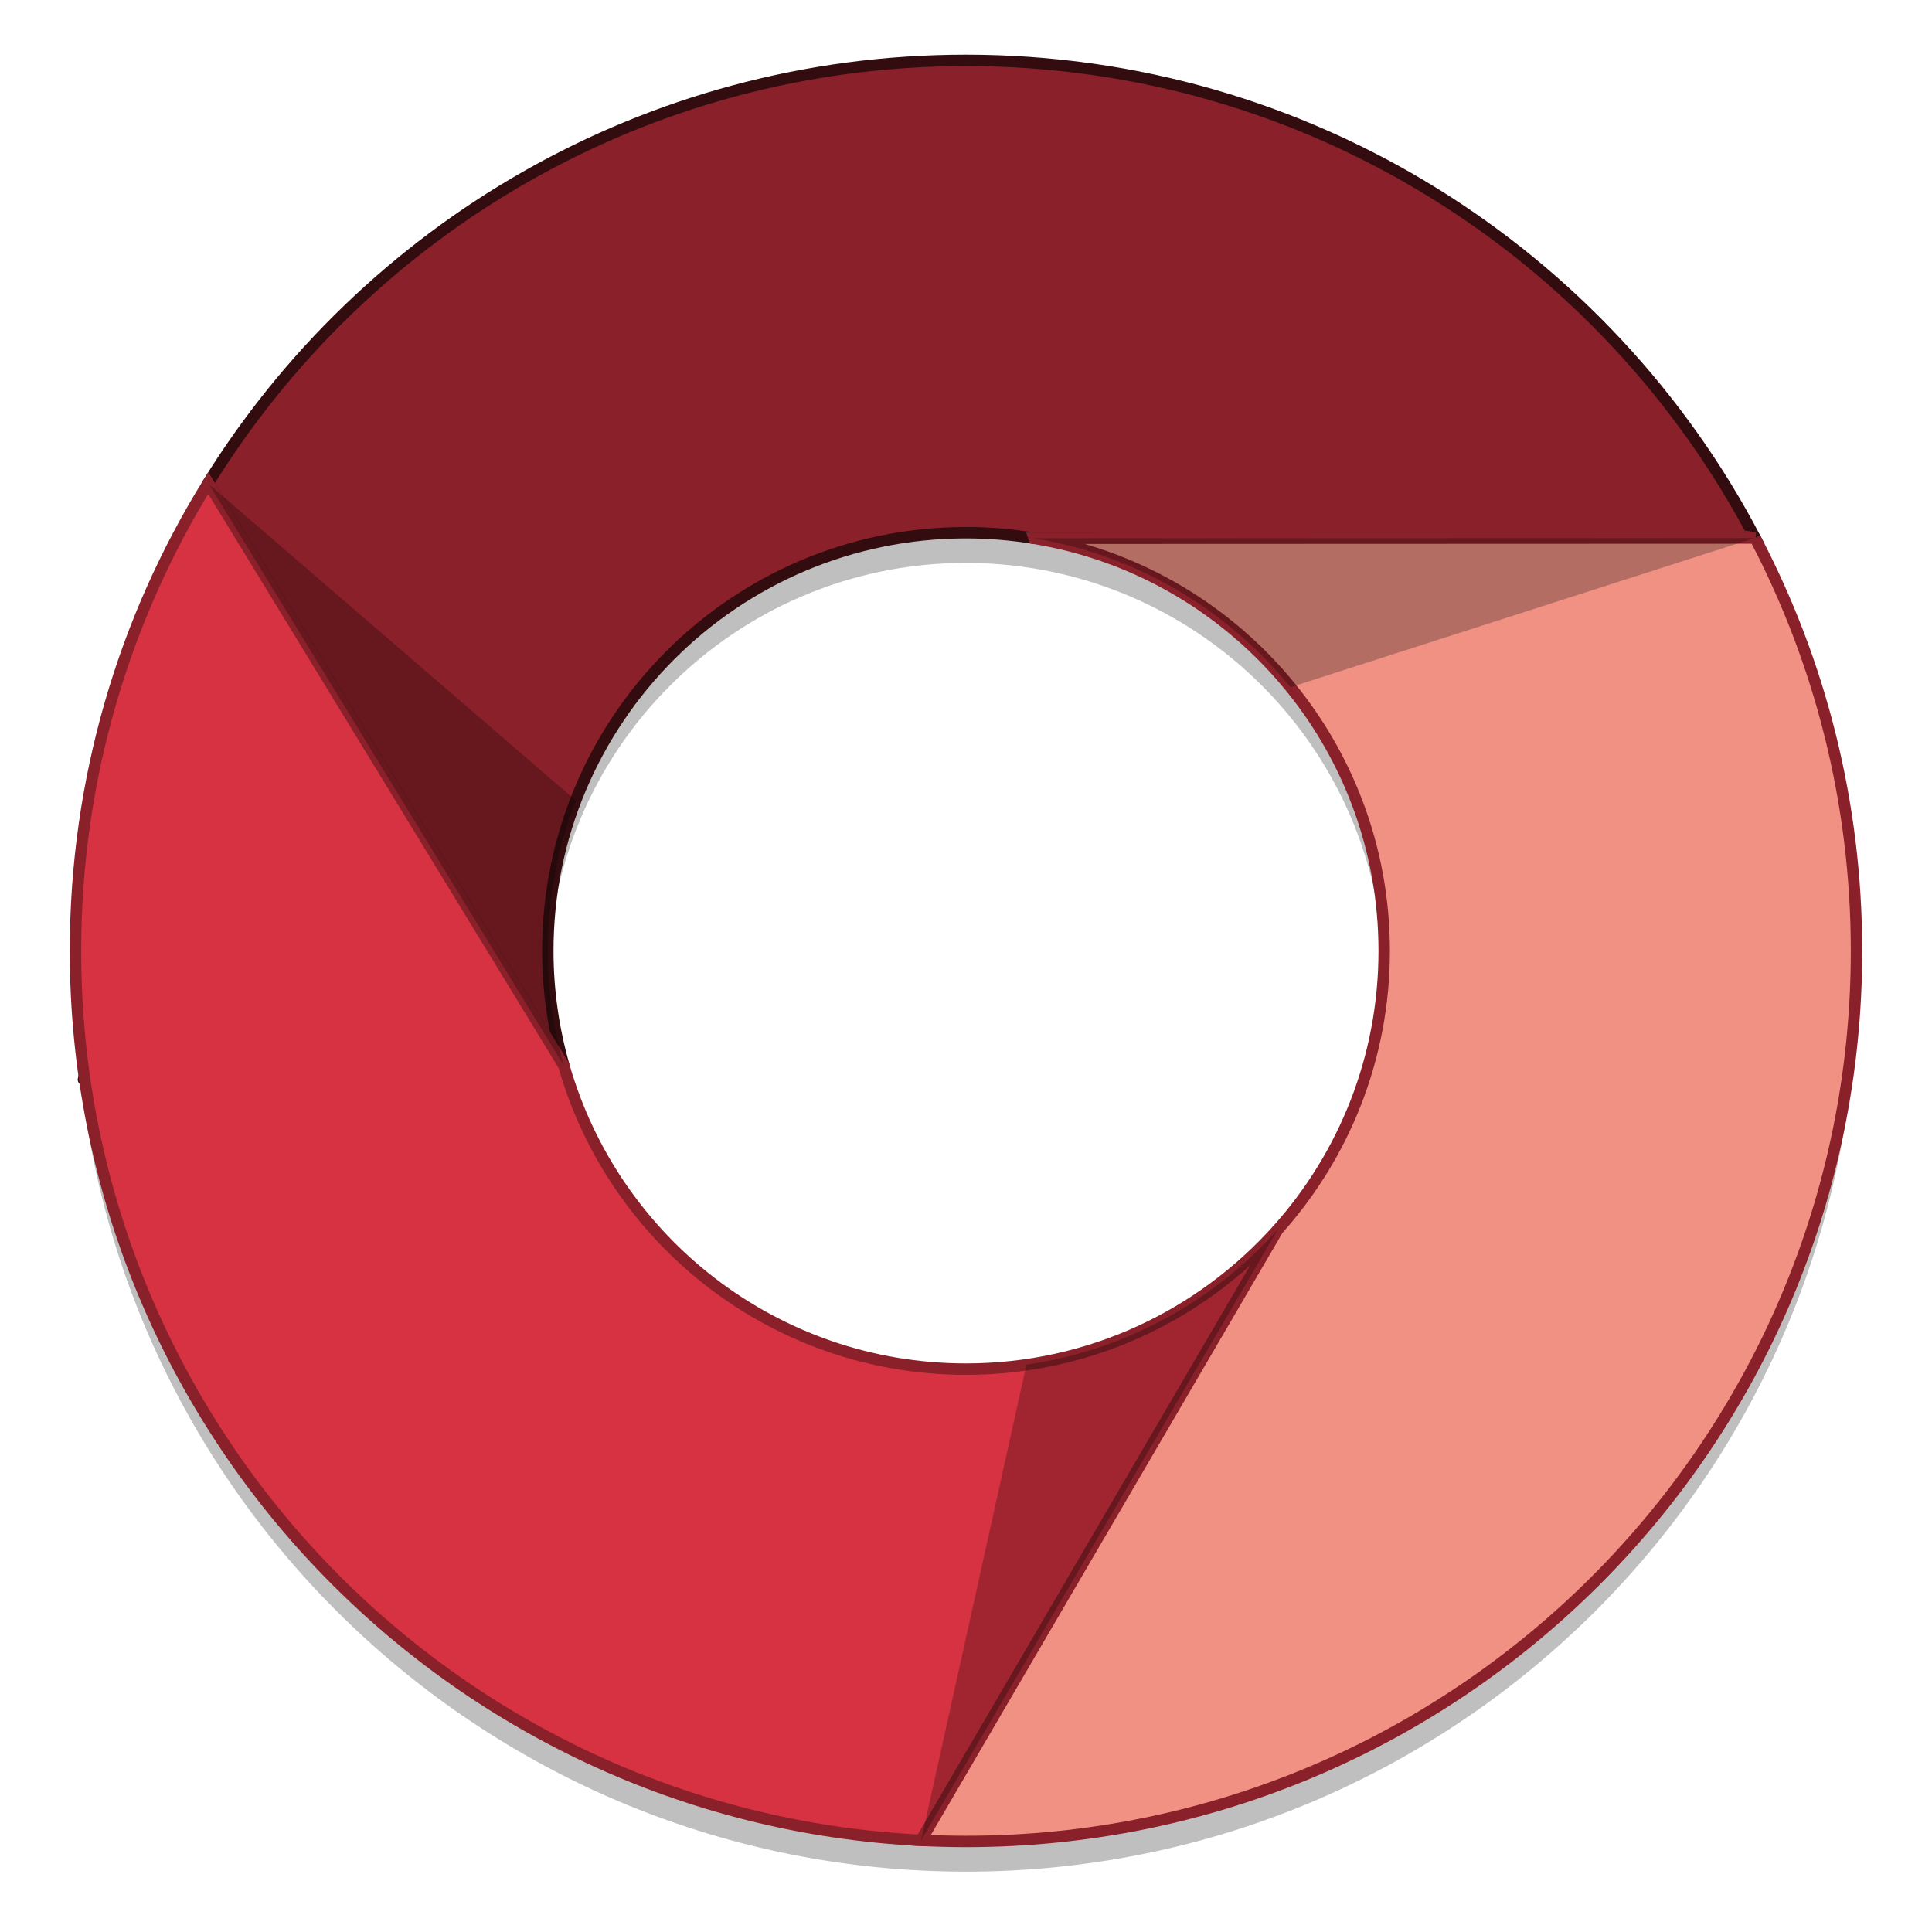 <?xml version="1.0" encoding="UTF-8" standalone="no"?>
<svg
   xmlns:dc="http://purl.org/dc/elements/1.1/"
   xmlns:cc="http://creativecommons.org/ns#"
   xmlns:rdf="http://www.w3.org/1999/02/22-rdf-syntax-ns#"
   xmlns:svg="http://www.w3.org/2000/svg"
   xmlns="http://www.w3.org/2000/svg"
   xmlns:sodipodi="http://sodipodi.sourceforge.net/DTD/sodipodi-0.dtd"
   xmlns:inkscape="http://www.inkscape.org/namespaces/inkscape"
   width="128"
   height="128"
   version="1.1"
   viewBox="0 0 96 96"
   id="svg38"
   sodipodi:docname="google-chrome-unstable.svg"
   inkscape:version="0.92.4 (5da689c313, 2019-01-14)">
  <defs
     id="defs42" />
  <sodipodi:namedview
     pagecolor="#ffffff"
     bordercolor="#666666"
     borderopacity="1"
     objecttolerance="10"
     gridtolerance="10"
     guidetolerance="10"
     inkscape:pageopacity="0"
     inkscape:pageshadow="2"
     inkscape:window-width="1600"
     inkscape:window-height="838"
     id="namedview40"
     showgrid="false"
     units="px"
     inkscape:zoom="1.84375"
     inkscape:cx="97.107021"
     inkscape:cy="45.438274"
     inkscape:window-x="-8"
     inkscape:window-y="-8"
     inkscape:window-maximized="1"
     inkscape:current-layer="svg38" />
  <g
     id="g836"
     transform="translate(-3e-6)">
    <path
       style="opacity:0.25;fill:#000000;fill-opacity:1;stroke-width:0.262"
       d="m 48.001,4.499 c -15.909,0 -29.855,8.397 -37.654,20.999 -4.181,6.756 -6.596,14.722 -6.596,23.251 0,23.69 18.616,43.032 42.018,44.196 4.8e-4,2.3e-5 9.7e-4,-2.2e-5 10e-4,0 0.738,0.036 1.482,0.056 2.229,0.056 24.439,0 44.25,-19.812 44.25,-44.251 0,-7.406 -1.822,-14.383 -5.038,-20.517 h 10e-4 C 79.816,14.125 65.034,4.499 48.001,4.499 Z m 0,23.471 c 1.148,0 2.273,0.096 3.37,0.275 h 0.018 v 0.003 c 9.864,1.619 17.392,10.179 17.392,20.501 0,5.318 -2,10.167 -5.285,13.842 l -0.003,0.004 c -3.805,4.254 -9.334,6.934 -15.491,6.934 -9.499,0 -17.504,-6.376 -19.982,-15.081 -0.516,-1.812 -0.798,-3.723 -0.798,-5.7 0,-11.476 9.304,-20.779 20.78,-20.779 z"
       id="path1382"
       inkscape:connector-curvature="0" />
    <path
       inkscape:connector-curvature="0"
       style="fill:#8a2029;fill-opacity:1;stroke:#330c0f;stroke-width:0.567;stroke-miterlimit:4;stroke-dasharray:none;stroke-opacity:1"
       d="m 48,3 c -15.909,0 -29.855,8.397 -37.654,20.999 L 28.018,52.949 c -0.516,-1.812 -0.798,-3.723 -0.798,-5.7 0,-11.476 9.304,-20.779 20.78,-20.779 1.148,0 2.273,0.096 3.37,0.275 l 35.842,-0.013 C 79.816,12.626 65.034,3 48,3 Z M 10.342,24.008 c -10.732,51.332 -5.365,25.666 0,0 z"
       id="path1984" />
    <path
       inkscape:connector-curvature="0"
       style="fill:#d63241;fill-opacity:1;stroke:#8a2029;stroke-width:0.567;stroke-miterlimit:4;stroke-dasharray:none;stroke-opacity:1"
       d="m 10.346,23.999 c -4.181,6.756 -6.596,14.722 -6.596,23.251 0,23.69 18.617,43.033 42.019,44.196 l 17.726,-30.354 c -3.805,4.257 -9.337,6.939 -15.495,6.939 -9.499,0 -17.504,-6.376 -19.982,-15.081 z"
       id="path1979" />
    <path
       inkscape:connector-curvature="0"
       style="fill:#f09183;fill-opacity:1;stroke:#8a2029;stroke-width:0.567;stroke-miterlimit:4;stroke-dasharray:none;stroke-opacity:1"
       d="m 87.212,26.733 -35.825,0.013 10e-4,0.003 c 9.864,1.619 17.392,10.179 17.392,20.501 0,5.318 -2,10.167 -5.285,13.842 L 45.769,91.445 c 0.739,0.036 1.483,0.056 2.23,0.056 24.439,0 44.25,-19.812 44.25,-44.251 0,-7.406 -1.822,-14.383 -5.038,-20.517 z"
       id="path1974" />
    <path
       inkscape:connector-curvature="0"
       style="opacity:0.25;fill:#000000;stroke-width:0.262"
       d="m 87.184,26.733 -35.797,0.013 10e-4,0.003 c 5.115,0.839 9.599,3.548 12.733,7.398 z"
       id="path1989" />
    <path
       inkscape:connector-curvature="0"
       style="opacity:0.25;fill:#000000;stroke-width:0.262"
       d="m 63.485,61.102 c -3.174,3.545 -7.547,5.99 -12.481,6.706 l -5.234,23.638 3.951,-6.766 z"
       id="path1994" />
    <path
       inkscape:connector-curvature="0"
       style="opacity:0.25;fill:#000000;stroke-width:0.262"
       d="M 10.386,24.063 28.018,52.949 c -0.516,-1.812 -0.798,-3.723 -0.798,-5.7 0,-2.635 0.495,-5.153 1.39,-7.473 z"
       id="path1999" />
  </g>
</svg>
